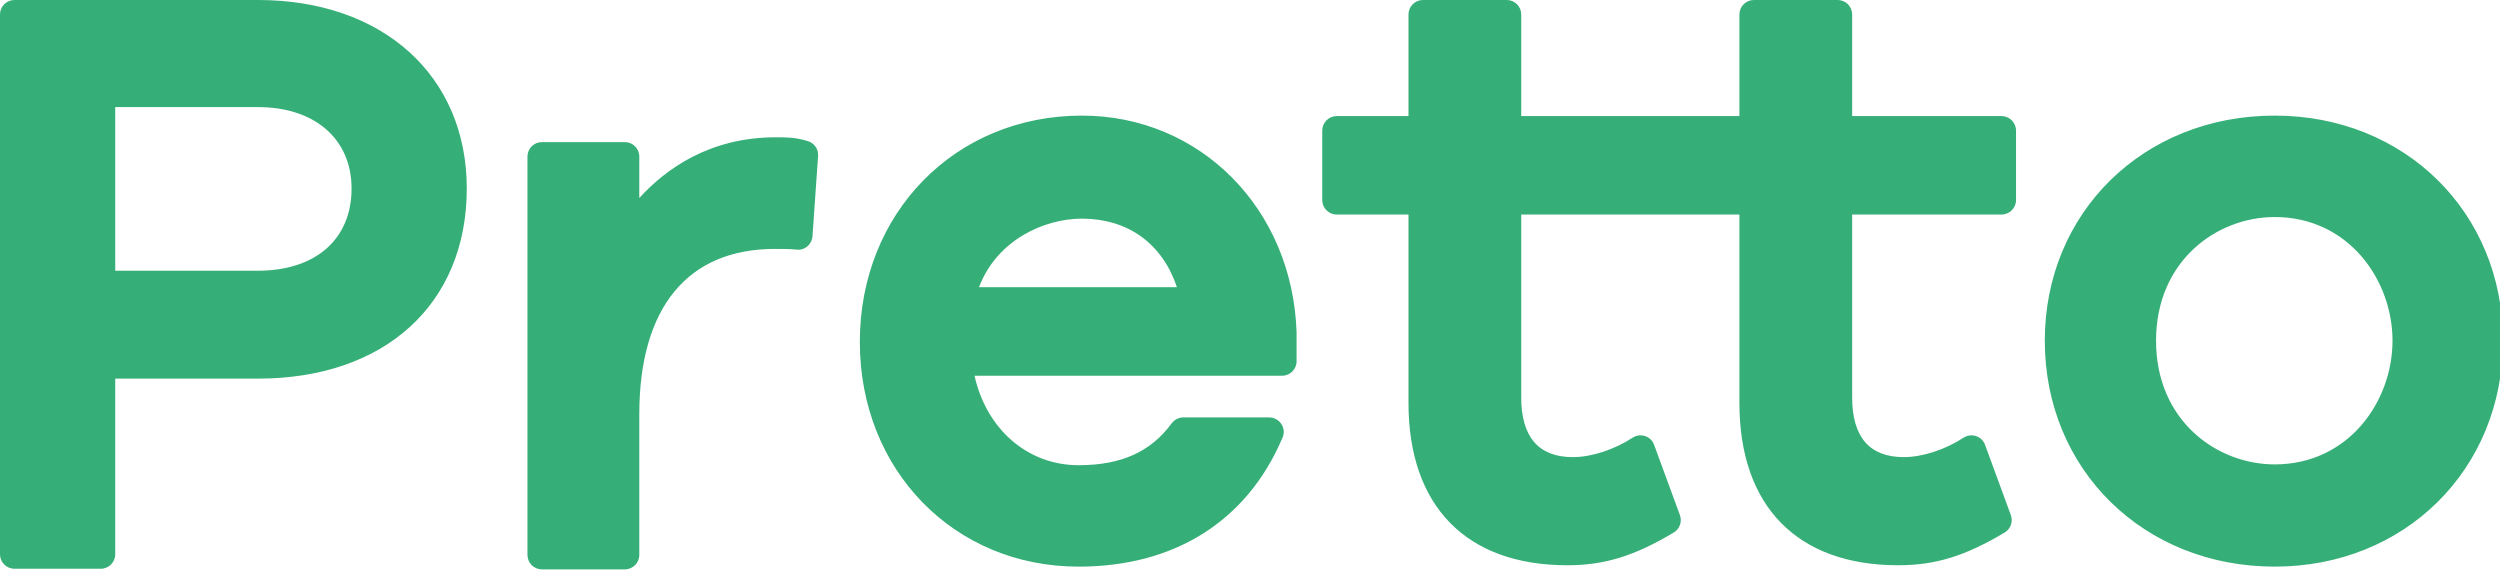 <svg xmlns="http://www.w3.org/2000/svg" width="346" height="80" viewBox="0 0 346 80">
  <g fill="#35AE77" fill-rule="evenodd">
    <path d="M314.818 64.273C306.858 64.273 298.397 58.274 298.397 47.156 298.397 36.037 306.858 30.037 314.818 30.037 325.024 30.037 331.124 38.741 331.124 47.156 331.124 55.57 325.024 64.273 314.818 64.273M314.818 16C296.678 16 283 29.394 283 47.156 283 64.98 296.678 78.421 314.818 78.421 332.828 78.421 346.41 64.98 346.41 47.156 346.41 29.394 332.828 16 314.818 16M272.851 61.323C272.866 61.323 272.882 61.33 272.899 61.331 272.86 61.329 272.82 61.331 272.782 61.333 272.805 61.332 272.827 61.323 272.851 61.323M227.056 61.322C227.071 61.322 227.087 61.33 227.102 61.33 227.063 61.329 227.024 61.331 226.986 61.333 227.01 61.332 227.032 61.322 227.056 61.322M277.017 16.068L256.338 16.068 256.338 2.004C256.338.899 255.439 0 254.335 0L242.738 0C241.633 0 240.735.899 240.735 2.004L240.735 16.068 210.538 16.068 210.538 2.004C210.538.899 209.639 0 208.536 0L196.938 0C195.833 0 194.935.899 194.935 2.004L194.935 16.068 185.004 16.068C183.899 16.068 183 16.968 183 18.073L183 27.686C183 28.791 183.899 29.691 185.004 29.691L194.935 29.691 194.935 55.771C194.935 70.044 202.941 78.231 216.9 78.231 222.053 78.231 226.186 76.96 231.645 73.7 232.472 73.206 232.831 72.191 232.499 71.288L228.929 61.566C228.722 60.99 228.266 60.546 227.681 60.352 227.481 60.286 227.27 60.251 227.056 60.251 226.66 60.251 226.278 60.364 225.952 60.578 223.421 62.237 220.252 63.266 217.681 63.266 212.941 63.266 210.538 60.482 210.538 54.988L210.538 29.691 240.735 29.691 240.735 55.771C240.735 70.044 248.74 78.231 262.7 78.231 267.853 78.231 271.986 76.96 277.444 73.7 278.274 73.207 278.633 72.191 278.298 71.287L274.731 61.564C274.521 60.988 274.064 60.546 273.48 60.351 273.272 60.285 273.062 60.251 272.851 60.251 272.454 60.251 272.072 60.366 271.75 60.58 269.223 62.237 266.053 63.266 263.481 63.266 258.741 63.266 256.338 60.482 256.338 54.988L256.338 29.691 277.017 29.691C278.119 29.691 279.018 28.791 279.018 27.686L279.018 18.073C279.018 16.968 278.119 16.068 277.017 16.068M135.498 39.745C137.957 33.235 144.501 30.26 149.725 30.26 156.105 30.26 160.863 33.704 162.887 39.745L135.498 39.745zM149.725 16C132.209 16 119 29.465 119 47.322 119 65.052 132.018 78.422 149.278 78.422 162.552 78.422 172.555 72.125 177.448 60.692 177.593 60.408 177.67 60.091 177.67 59.774 177.67 58.669 176.77 57.772 175.662 57.772L163.777 57.772C163.14 57.772 162.537 58.077 162.161 58.588 159.258 62.542 155.163 64.384 149.278 64.384 142.246 64.384 136.534 59.439 134.873 52.001L177.441 52.001C178.546 52.001 179.446 51.102 179.446 49.998L179.446 45.968C178.871 28.875 166.094 16 149.725 16L149.725 16zM110.48 33.978C110.413 33.978 110.343 33.973 110.274 33.962 110.355 33.975 110.434 33.974 110.512 33.972 110.5 33.972 110.492 33.978 110.48 33.978M111.819 19.533C110.096 19 108.83 19 107.365 19 98.275 19 92.193 23.326 88.478 27.409L88.478 21.666C88.478 20.564 87.583 19.667 86.484 19.667L74.993 19.667C73.894 19.667 73 20.564 73 21.666L73 76.803C73 77.904 73.894 78.801 74.993 78.801L86.484 78.801C87.583 78.801 88.478 77.904 88.478 76.803L88.478 57.348C88.478 42.581 95.146 34.449 107.255 34.449 108.181 34.449 109.451 34.449 110.201 34.542 110.286 34.556 110.383 34.563 110.48 34.563 110.936 34.563 111.367 34.404 111.727 34.101 112.143 33.762 112.408 33.25 112.448 32.701L113.222 21.583C113.286 20.65 112.709 19.808 111.819 19.533M35.704 37.467L15.947 37.467 15.947 14.821 35.704 14.821C43.572 14.821 48.656 19.244 48.656 26.088 48.656 33.107 43.693 37.467 35.704 37.467M35.704 0L2.004 0C.899 0 0 .899 0 2.002L0 76.715C0 77.818.899 78.716 2.004 78.716L13.944 78.716C15.049 78.716 15.947 77.818 15.947 76.715L15.947 52.401 35.704 52.401C53.259 52.401 64.601 42.072 64.601 26.088 64.601 10.484 52.988 0 35.704 0"/>
  </g>
</svg>
